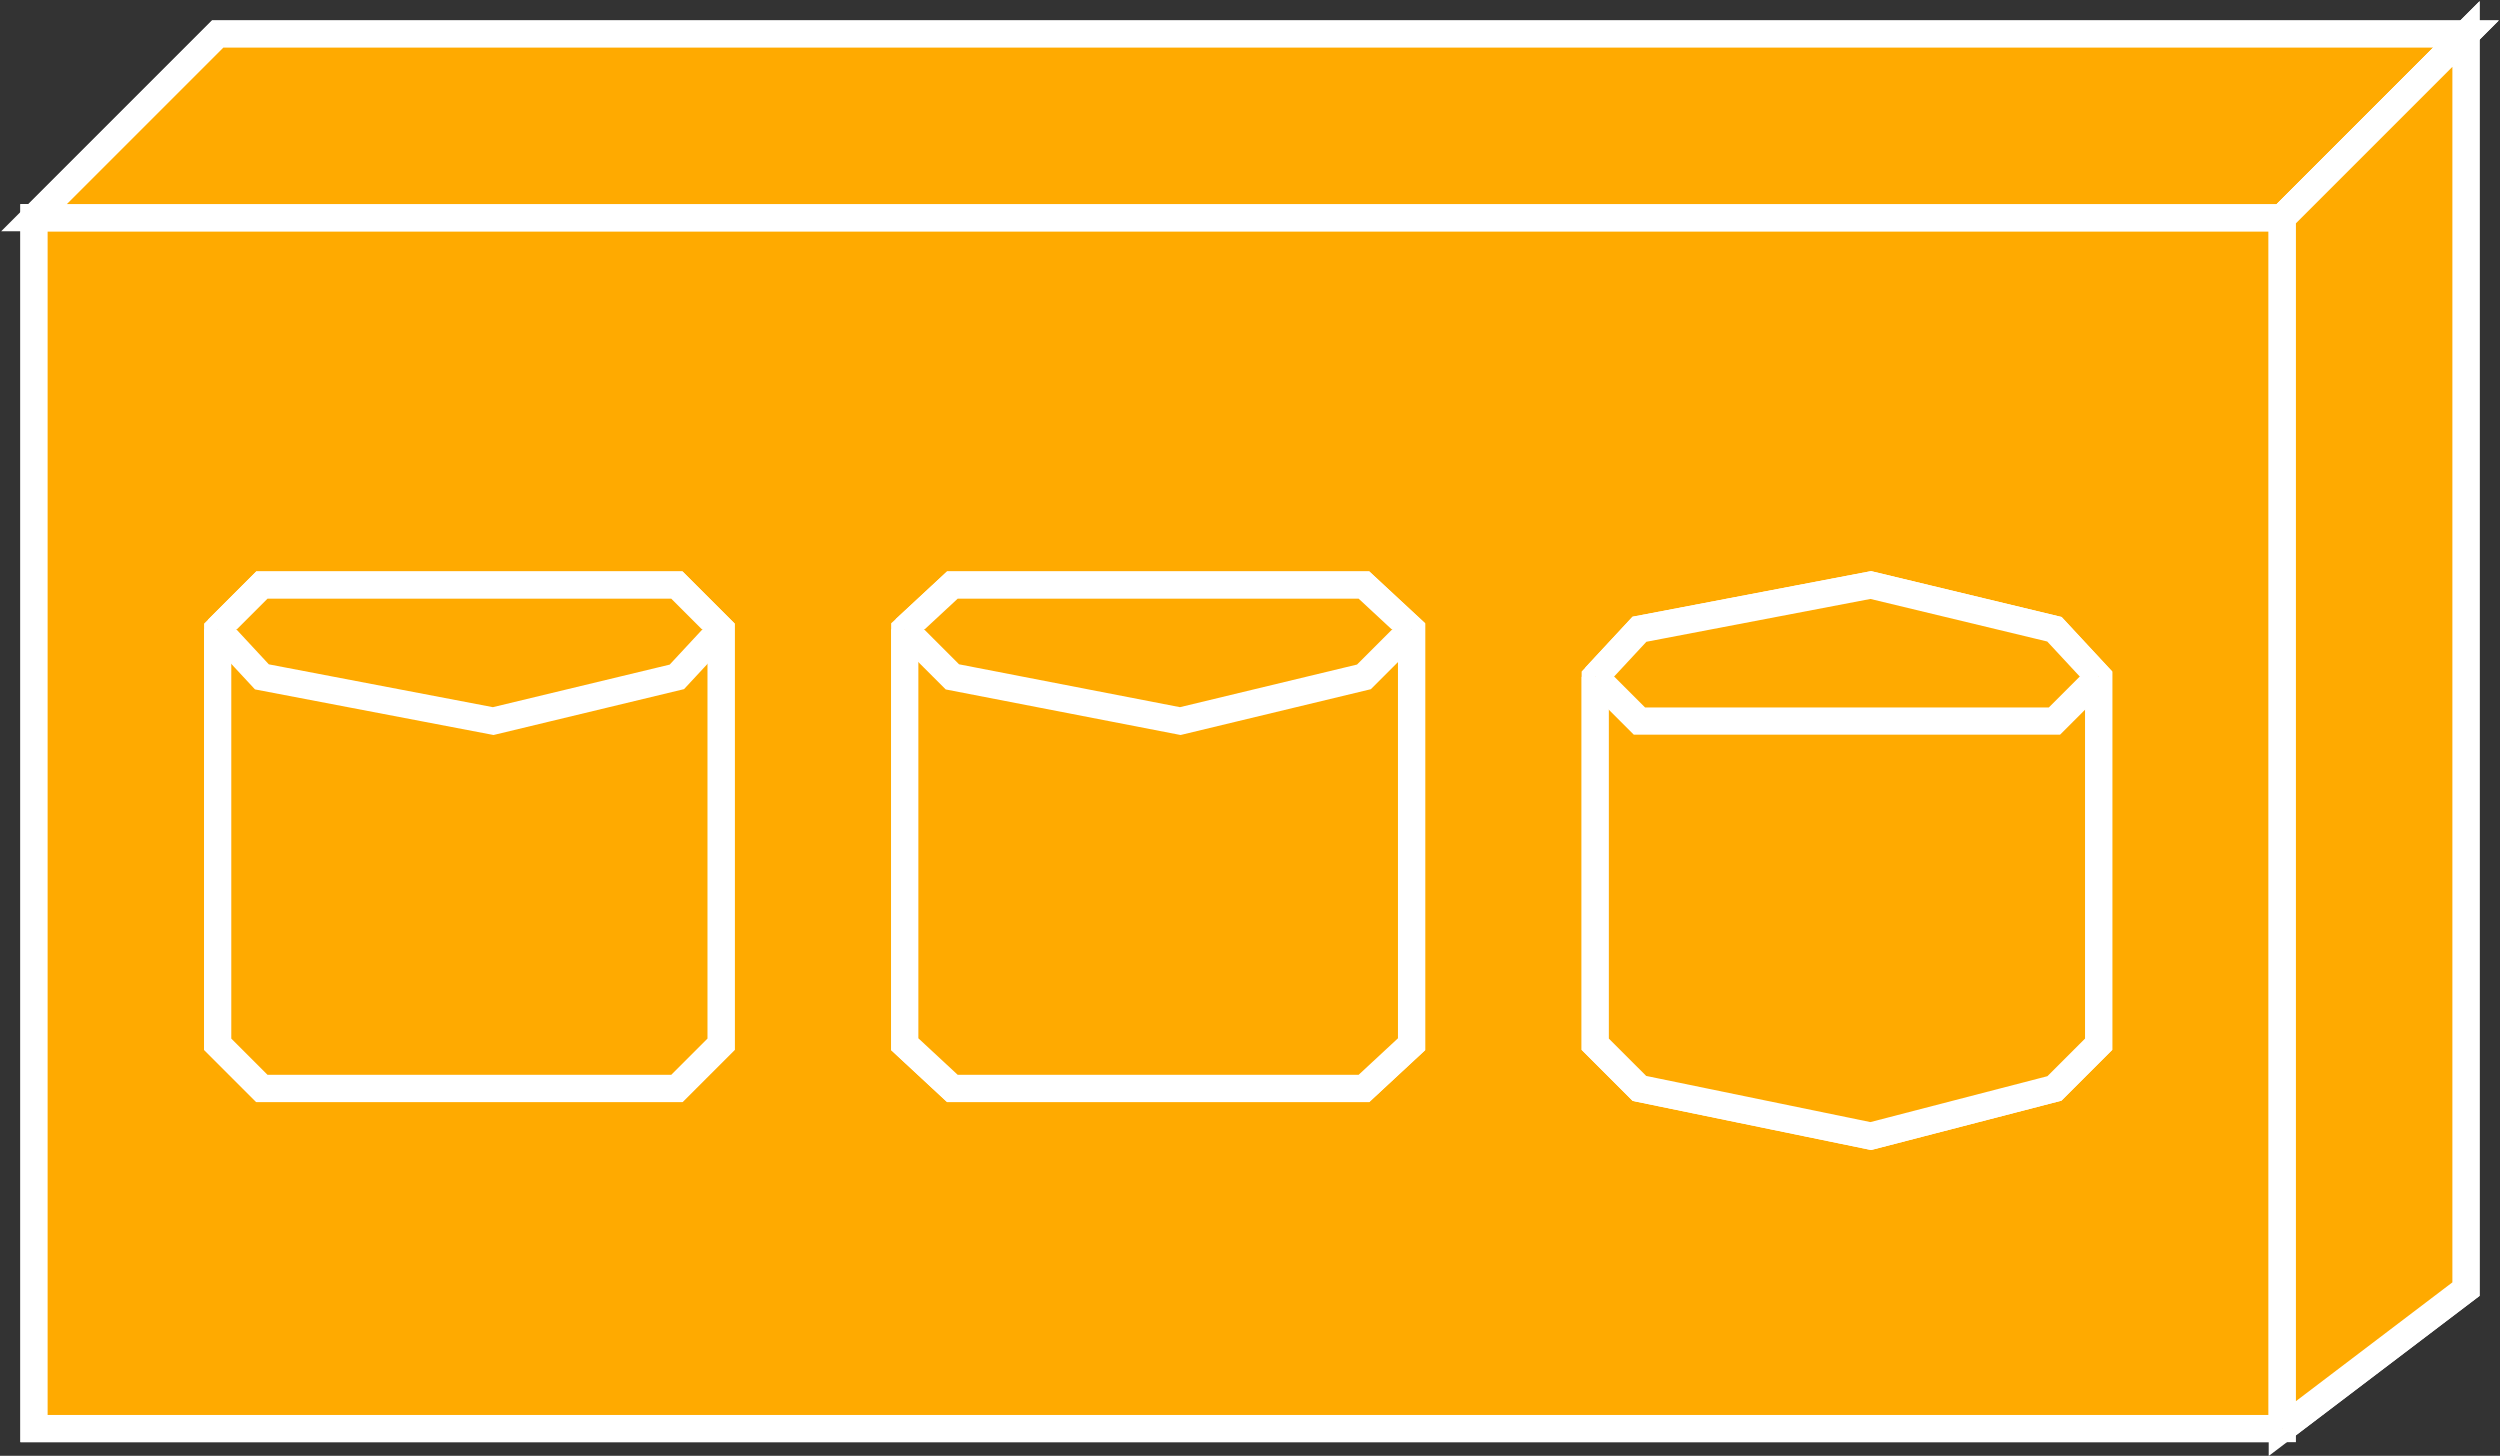 <?xml version="1.0" encoding="utf-8"?>
<!-- Generator: Adobe Illustrator 20.1.0, SVG Export Plug-In . SVG Version: 6.00 Build 0)  -->
<svg version="1.1" id="Layer_1" xmlns="http://www.w3.org/2000/svg" xmlns:xlink="http://www.w3.org/1999/xlink" x="0px" y="0px"
	 viewBox="0 0 73.5 42.8" style="enable-background:new 0 0 73.5 42.8;" xml:space="preserve">
<rect x="0" y="0" width="73.5" height="42.8" fill="#333333" stroke="none"/>
<style type="text/css">
	.st0{fill:#FFAA00;stroke:#FFFFFF;stroke-width:0.8;}
	.st1{fill-rule:evenodd;clip-rule:evenodd;fill:#FFAA00;stroke:#FFFFFF;stroke-width:0.8;}
</style>
<g>
	<rect x="1" y="6.4" class="st0" width="66.1" height="35.6"/>
	<polyline class="st0" points="67.1,42 67.1,6.4 1,6.4 1,42 67.1,42 	"/>
	<polygon class="st0" points="1,6.4 6.4,1 72.5,1 67.1,6.4 	"/>
	<polyline class="st0" points="1,6.4 6.4,1 72.5,1 67.1,6.4 1,6.4 	"/>
	<polygon class="st0" points="67.1,42 72.5,37.9 72.5,1 67.1,6.4 	"/>
	<polyline class="st0" points="67.1,42 72.5,37.9 72.5,1 67.1,6.4 67.1,42 	"/>
	<polygon class="st1" points="6.4,18.5 6.4,30.7 7.7,32 19.9,32 21.2,30.7 21.2,18.5 19.9,17.2 7.7,17.2 	"/>
	<polyline class="st0" points="6.4,18.5 6.4,30.7 7.7,32 19.9,32 21.2,30.7 21.2,18.5 19.9,17.2 7.7,17.2 6.4,18.5 	"/>
	<polyline class="st0" points="6.4,18.5 7.7,19.9 14.5,21.2 19.9,19.9 21.2,18.5 	"/>
	<polygon class="st1" points="26.6,18.5 26.6,30.7 28,32 40.1,32 41.5,30.7 41.5,18.5 40.1,17.2 28,17.2 	"/>
	<polyline class="st0" points="26.6,18.5 26.6,30.7 28,32 40.1,32 41.5,30.7 41.5,18.5 40.1,17.2 28,17.2 26.6,18.5 	"/>
	<polyline class="st0" points="26.6,18.5 28,19.9 34.7,21.2 40.1,19.9 41.5,18.5 	"/>
	<polygon class="st1" points="46.9,19.9 46.9,30.7 48.2,32 55,33.4 60.4,32 61.7,30.7 61.7,19.9 60.4,18.5 55,17.2 48.2,18.5 	"/>
	<polyline class="st0" points="46.9,19.9 46.9,30.7 48.2,32 55,33.4 60.4,32 61.7,30.7 61.7,19.9 60.4,18.5 55,17.2 48.2,18.5 
		46.9,19.9 	"/>
	<polyline class="st0" points="46.9,19.9 48.2,21.2 55,21.2 60.4,21.2 61.7,19.9 	"/>
</g>
</svg>
